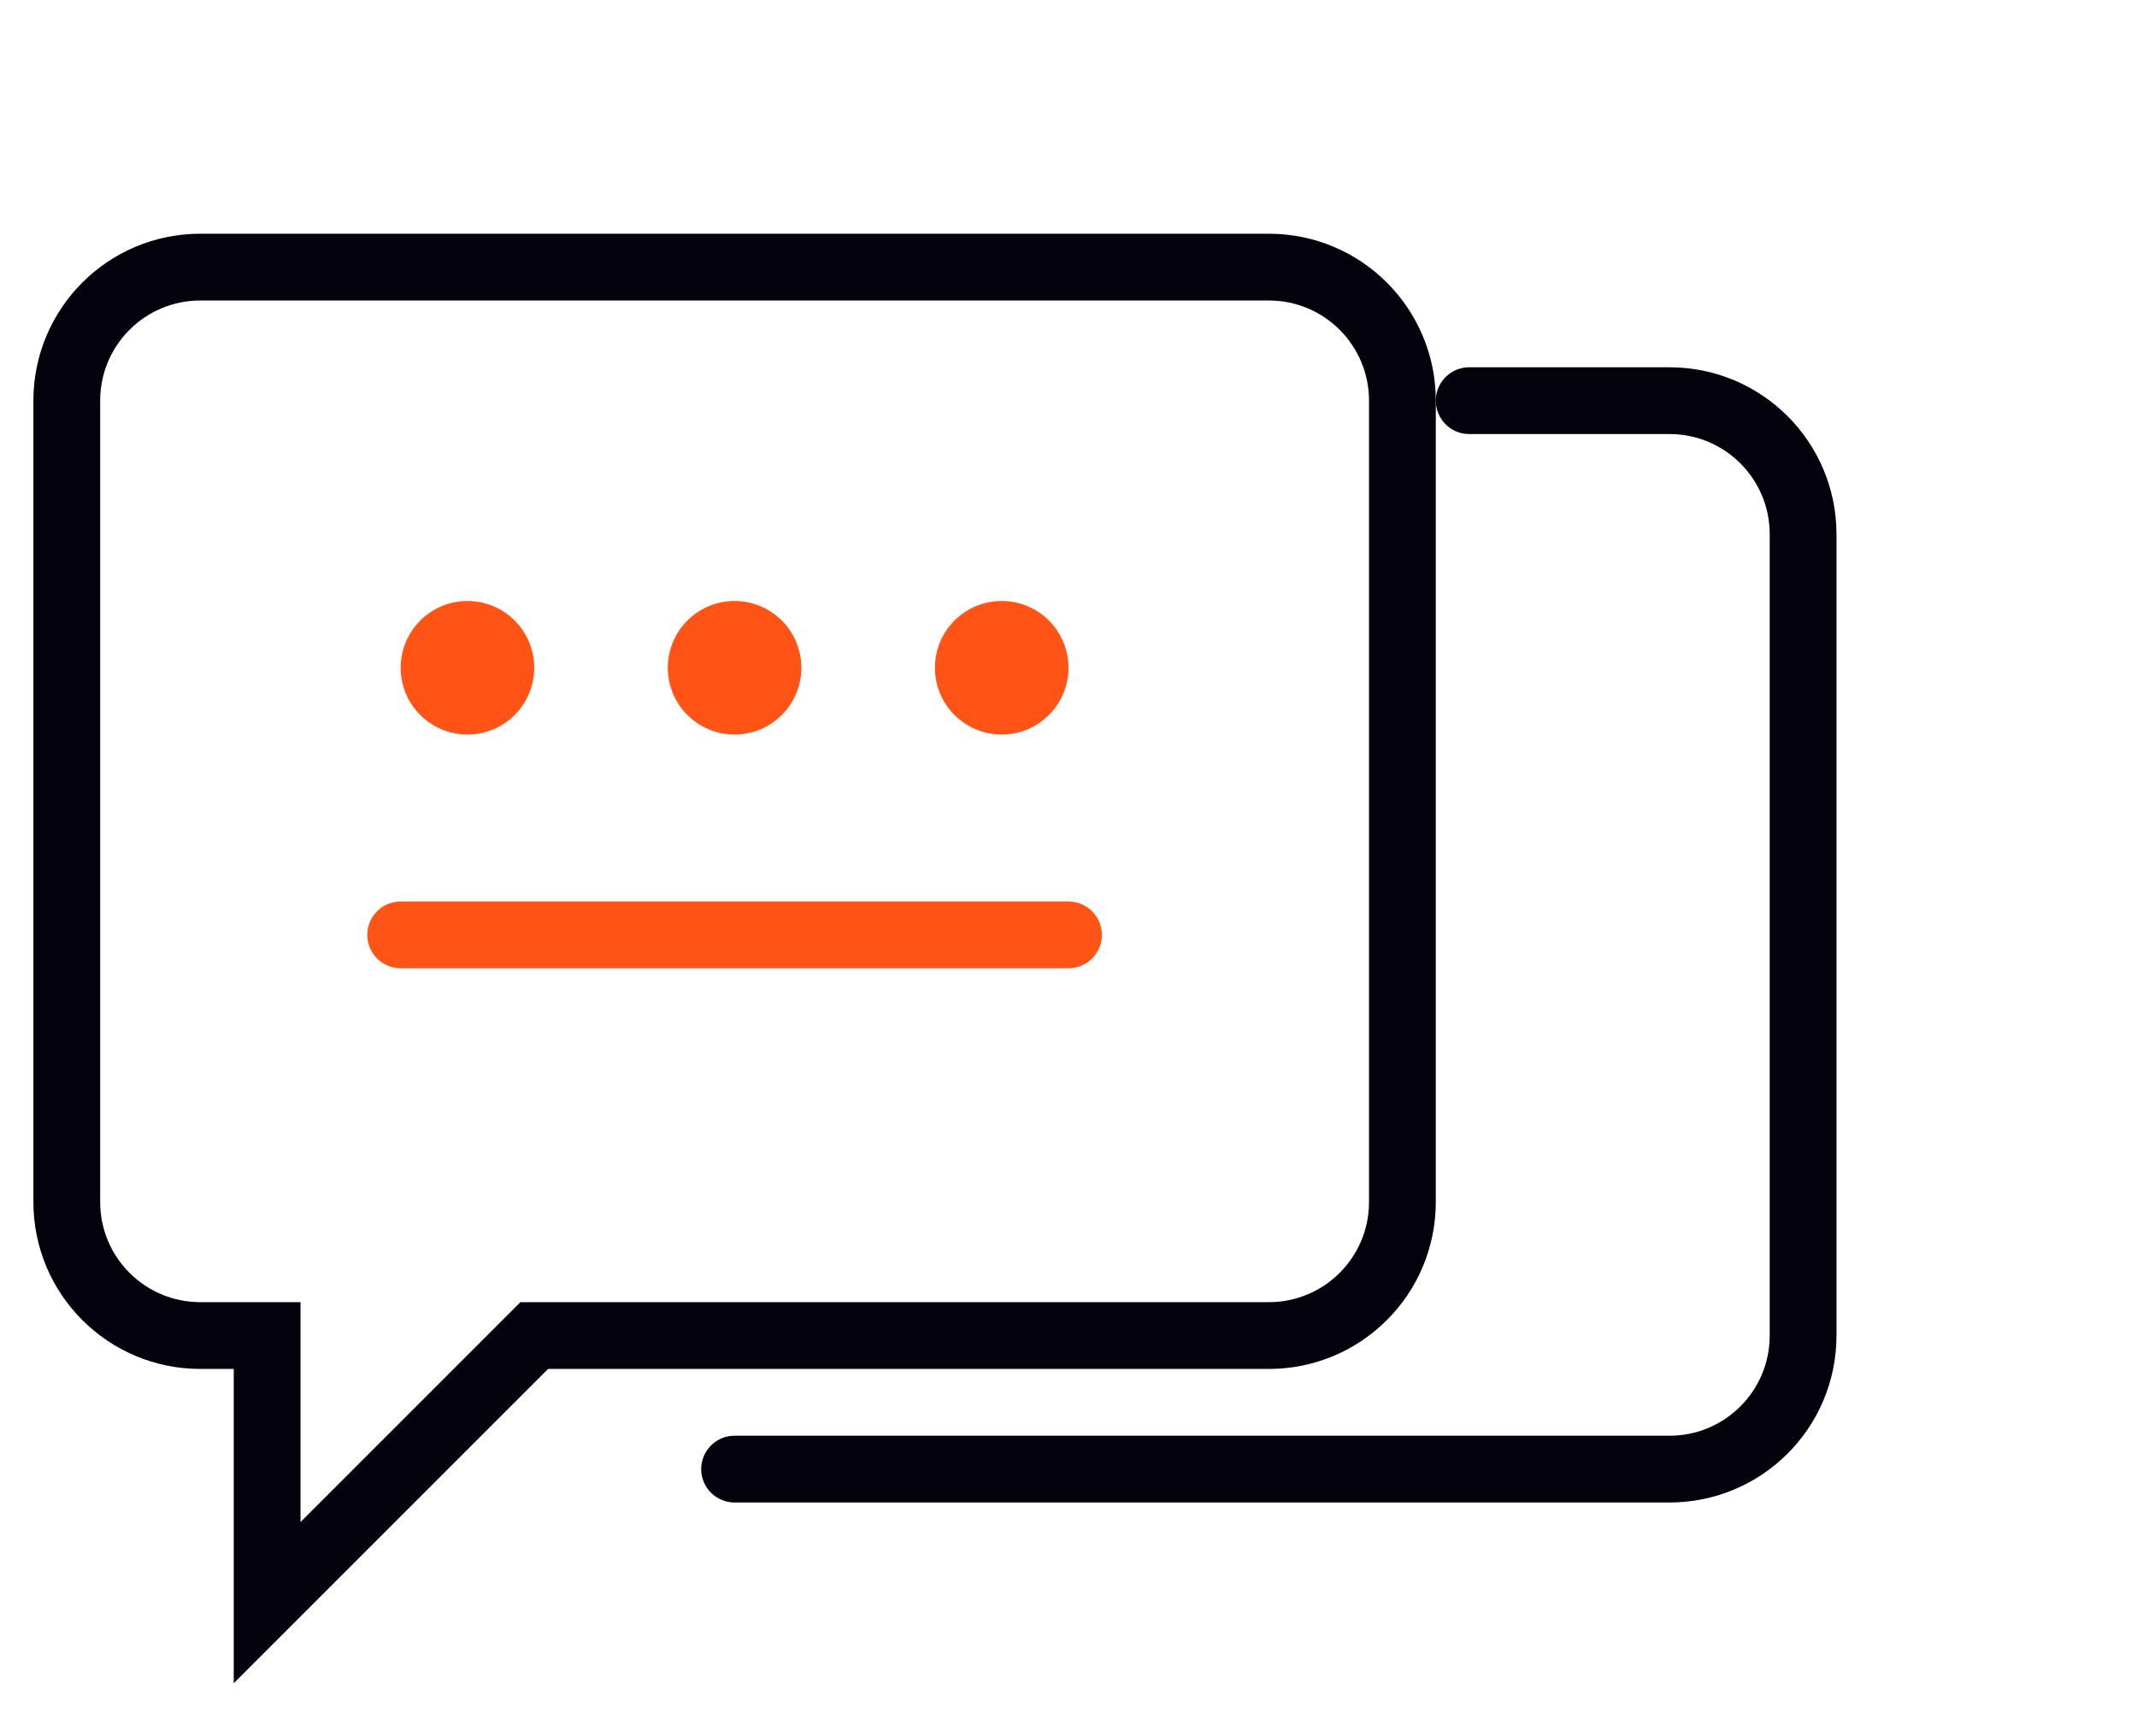 <svg width="32" height="26" viewBox="0 0 32 26" fill="none" xmlns="http://www.w3.org/2000/svg">
<path d="M8 20L4 24V20H3C1.895 20 1 19.105 1 18V6C1 4.895 1.895 4 3 4H19C20.105 4 21 4.895 21 6V18C21 19.105 20.105 20 19 20H8Z" stroke="#03020D" stroke-miterlimit="10" stroke-linecap="round"/>
<path d="M11 22H25C26.105 22 27 21.105 27 20V8C27 6.895 26.105 6 25 6H22" stroke="#03020D" stroke-miterlimit="10" stroke-linecap="round"/>
<circle cx="7" cy="10" r="1" fill="#FF5416"/>
<circle cx="11" cy="10" r="1" fill="#FF5416"/>
<circle cx="15" cy="10" r="1" fill="#FF5416"/>
<path d="M6 14H16" stroke="#FF5416" stroke-miterlimit="10" stroke-linecap="round"/>
</svg>